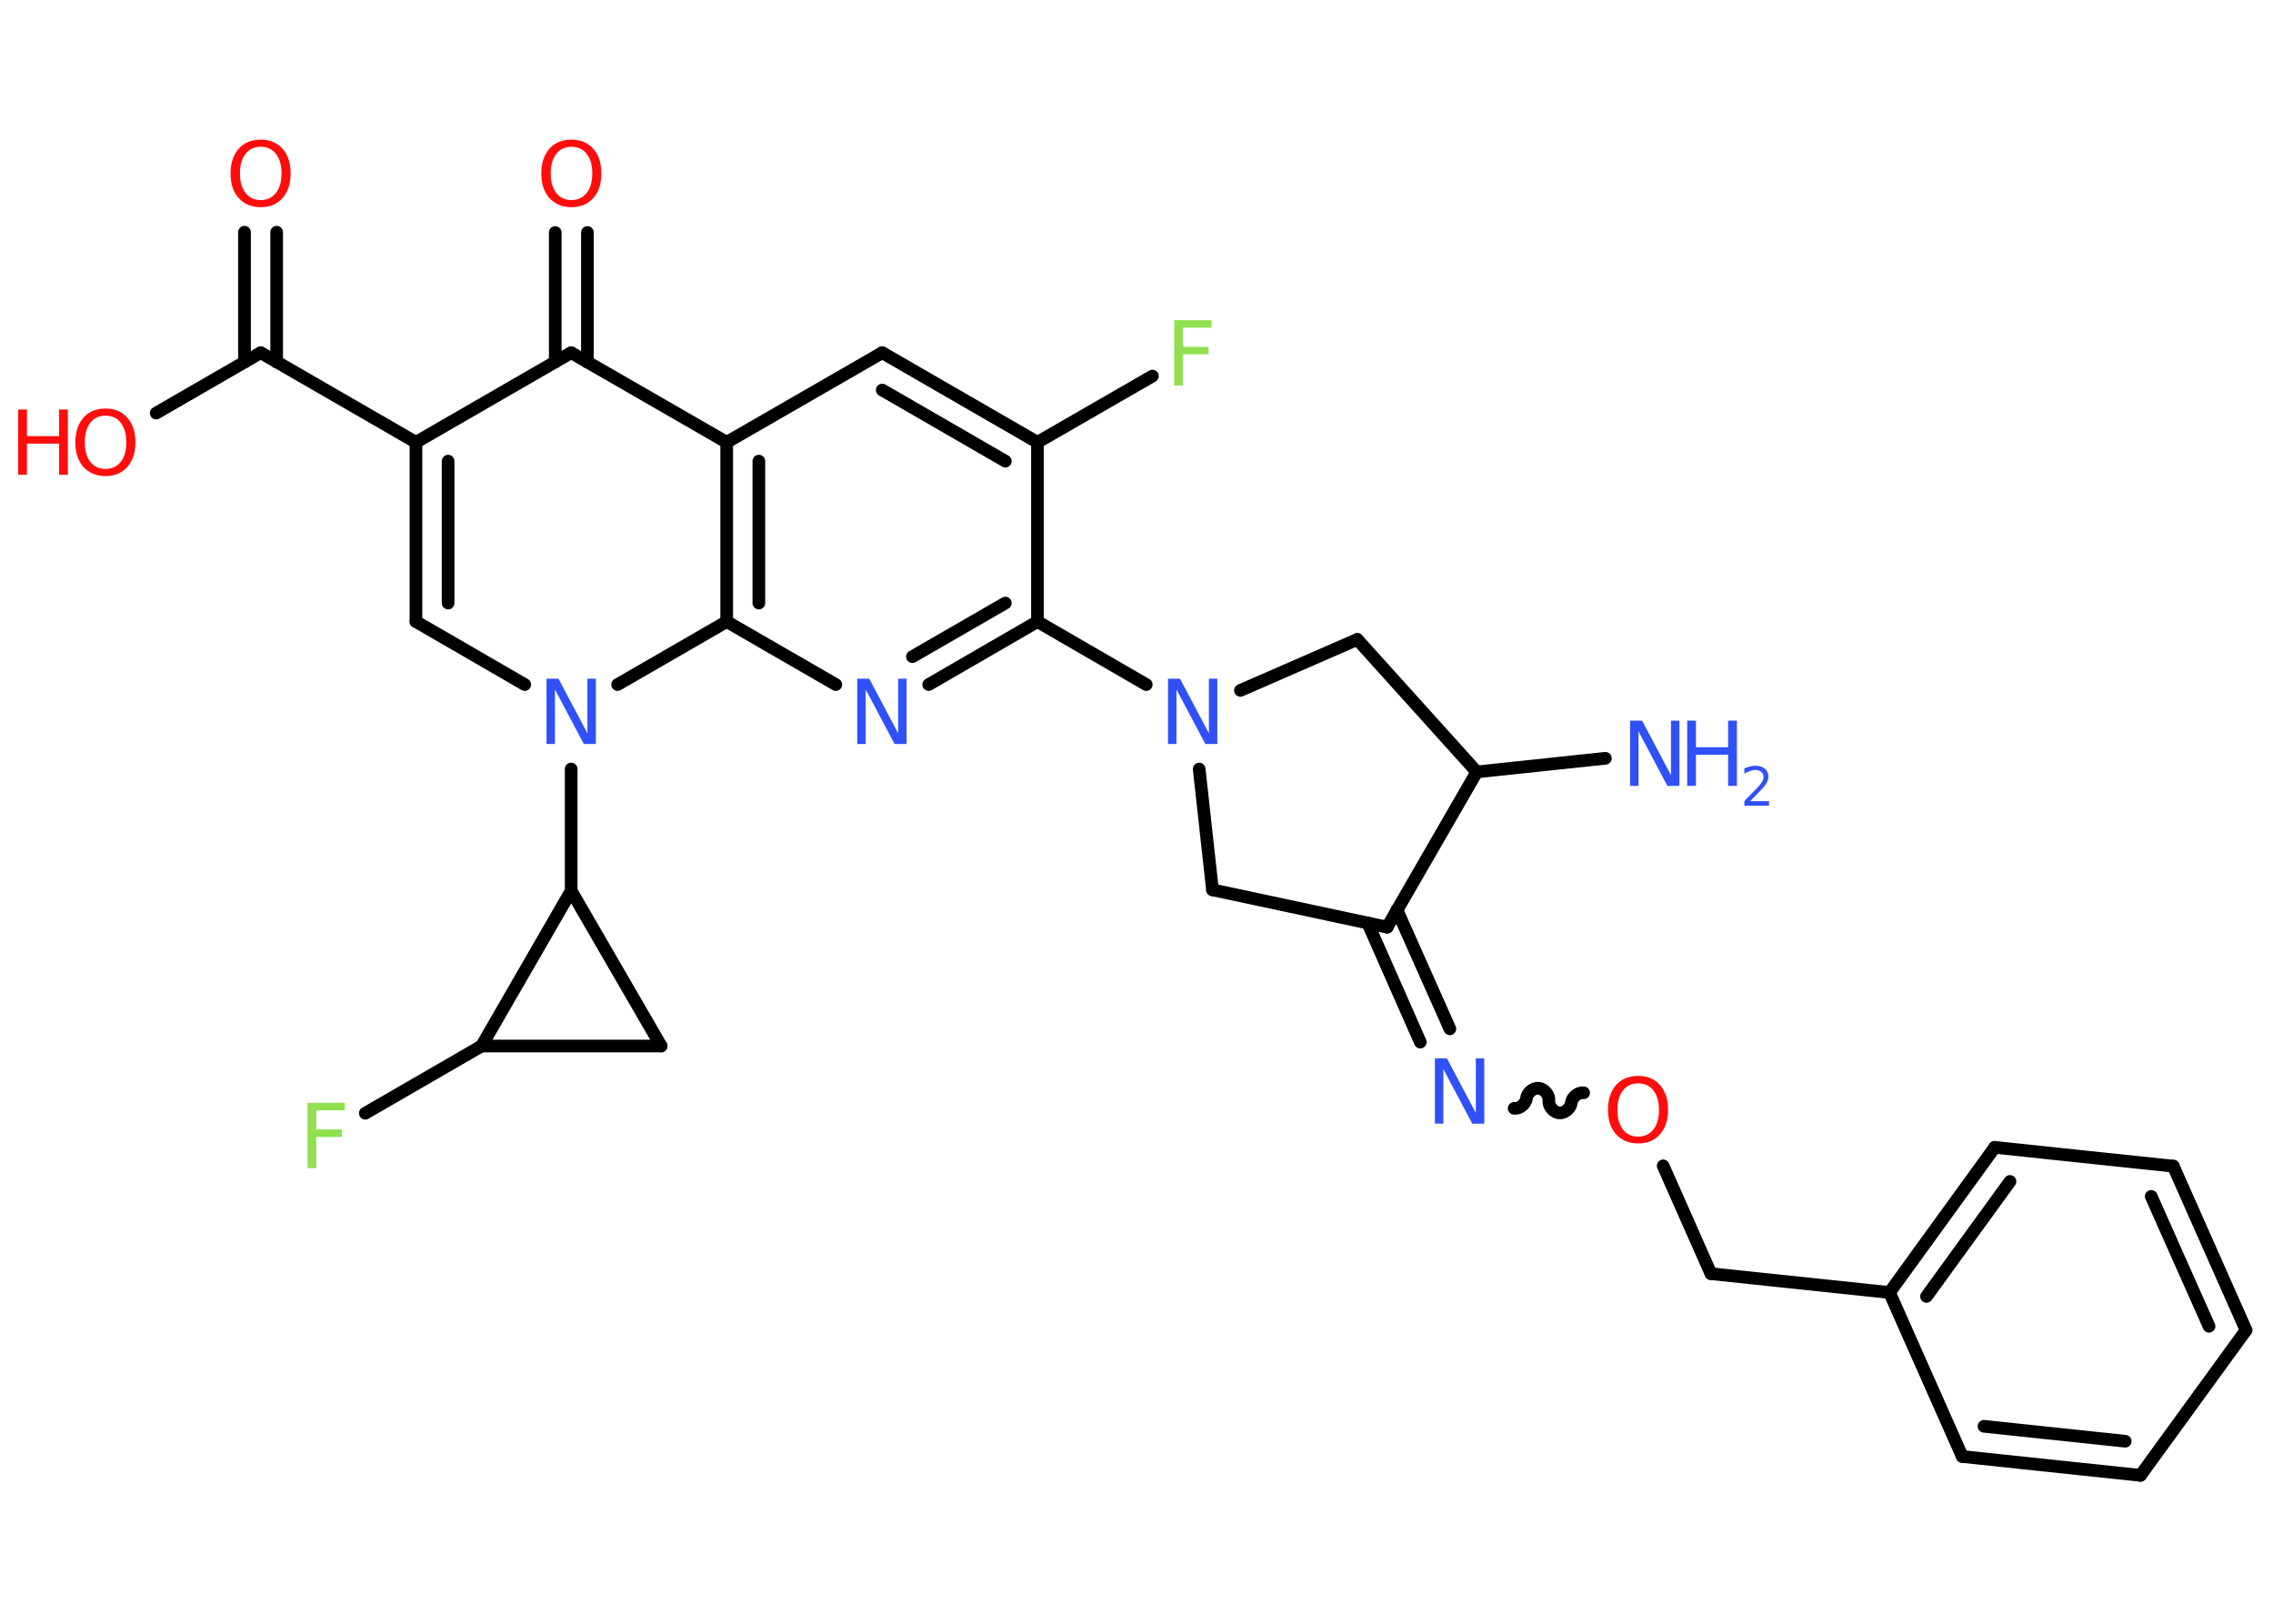 <?xml version='1.0' encoding='UTF-8'?>
<!DOCTYPE svg PUBLIC "-//W3C//DTD SVG 1.1//EN" "http://www.w3.org/Graphics/SVG/1.1/DTD/svg11.dtd">
<svg version='1.2' xmlns='http://www.w3.org/2000/svg' xmlns:xlink='http://www.w3.org/1999/xlink' width='70.0mm' height='50.0mm' viewBox='0 0 70.0 50.0'>
  <desc>Generated by the Chemistry Development Kit (http://github.com/cdk)</desc>
  <g stroke-linecap='round' stroke-linejoin='round' stroke='#000000' stroke-width='.39' fill='#3050F8'>
    <rect x='.0' y='.0' width='70.0' height='50.0' fill='#FFFFFF' stroke='none'/>
    <g id='mol1' class='mol'>
      <line id='mol1bnd1' class='bond' x1='49.44' y1='23.35' x2='45.48' y2='23.77'/>
      <line id='mol1bnd2' class='bond' x1='45.48' y1='23.77' x2='41.8' y2='19.69'/>
      <line id='mol1bnd3' class='bond' x1='41.8' y1='19.69' x2='38.2' y2='21.26'/>
      <line id='mol1bnd4' class='bond' x1='35.3' y1='21.08' x2='31.95' y2='19.14'/>
      <g id='mol1bnd5' class='bond'>
        <line x1='28.6' y1='21.08' x2='31.95' y2='19.14'/>
        <line x1='28.1' y1='20.22' x2='30.96' y2='18.57'/>
      </g>
      <line id='mol1bnd6' class='bond' x1='25.74' y1='21.08' x2='22.38' y2='19.14'/>
      <g id='mol1bnd7' class='bond'>
        <line x1='22.38' y1='13.62' x2='22.38' y2='19.14'/>
        <line x1='23.37' y1='14.2' x2='23.37' y2='18.57'/>
      </g>
      <line id='mol1bnd8' class='bond' x1='22.38' y1='13.62' x2='27.17' y2='10.86'/>
      <g id='mol1bnd9' class='bond'>
        <line x1='31.95' y1='13.62' x2='27.17' y2='10.86'/>
        <line x1='30.96' y1='14.2' x2='27.17' y2='12.01'/>
      </g>
      <line id='mol1bnd10' class='bond' x1='31.95' y1='19.14' x2='31.95' y2='13.62'/>
      <line id='mol1bnd11' class='bond' x1='31.95' y1='13.62' x2='35.49' y2='11.58'/>
      <line id='mol1bnd12' class='bond' x1='22.38' y1='13.62' x2='17.59' y2='10.86'/>
      <g id='mol1bnd13' class='bond'>
        <line x1='17.1' y1='11.15' x2='17.1' y2='7.16'/>
        <line x1='18.09' y1='11.15' x2='18.09' y2='7.16'/>
      </g>
      <line id='mol1bnd14' class='bond' x1='17.59' y1='10.86' x2='12.81' y2='13.62'/>
      <line id='mol1bnd15' class='bond' x1='12.81' y1='13.62' x2='8.03' y2='10.86'/>
      <g id='mol1bnd16' class='bond'>
        <line x1='7.53' y1='11.15' x2='7.53' y2='7.15'/>
        <line x1='8.52' y1='11.15' x2='8.52' y2='7.15'/>
      </g>
      <line id='mol1bnd17' class='bond' x1='8.03' y1='10.86' x2='4.81' y2='12.72'/>
      <g id='mol1bnd18' class='bond'>
        <line x1='12.81' y1='13.62' x2='12.81' y2='19.14'/>
        <line x1='13.8' y1='14.2' x2='13.8' y2='18.57'/>
      </g>
      <line id='mol1bnd19' class='bond' x1='12.81' y1='19.14' x2='16.16' y2='21.08'/>
      <line id='mol1bnd20' class='bond' x1='22.38' y1='19.14' x2='19.02' y2='21.08'/>
      <line id='mol1bnd21' class='bond' x1='17.59' y1='23.68' x2='17.59' y2='27.43'/>
      <line id='mol1bnd22' class='bond' x1='17.59' y1='27.43' x2='20.36' y2='32.21'/>
      <line id='mol1bnd23' class='bond' x1='20.36' y1='32.21' x2='14.83' y2='32.21'/>
      <line id='mol1bnd24' class='bond' x1='17.59' y1='27.43' x2='14.83' y2='32.21'/>
      <line id='mol1bnd25' class='bond' x1='14.83' y1='32.21' x2='11.25' y2='34.28'/>
      <line id='mol1bnd26' class='bond' x1='36.93' y1='23.68' x2='37.34' y2='27.4'/>
      <line id='mol1bnd27' class='bond' x1='37.34' y1='27.4' x2='42.72' y2='28.55'/>
      <line id='mol1bnd28' class='bond' x1='45.48' y1='23.77' x2='42.72' y2='28.55'/>
      <g id='mol1bnd29' class='bond'>
        <line x1='43.02' y1='28.02' x2='44.65' y2='31.68'/>
        <line x1='42.12' y1='28.42' x2='43.74' y2='32.09'/>
      </g>
      <path id='mol1bnd30' class='bond' d='M48.77 33.65c-.17 -.02 -.36 .14 -.38 .31c-.02 .17 -.21 .33 -.38 .31c-.17 -.02 -.33 -.21 -.31 -.38c.02 -.17 -.14 -.36 -.31 -.38c-.17 -.02 -.36 .14 -.38 .31c-.02 .17 -.21 .33 -.38 .31' fill='none' stroke='#000000' stroke-width='.39'/>
      <line id='mol1bnd31' class='bond' x1='51.22' y1='35.9' x2='52.69' y2='39.22'/>
      <line id='mol1bnd32' class='bond' x1='52.69' y1='39.22' x2='58.19' y2='39.8'/>
      <g id='mol1bnd33' class='bond'>
        <line x1='61.43' y1='35.33' x2='58.19' y2='39.8'/>
        <line x1='61.9' y1='36.38' x2='59.33' y2='39.92'/>
      </g>
      <line id='mol1bnd34' class='bond' x1='61.43' y1='35.33' x2='66.93' y2='35.91'/>
      <g id='mol1bnd35' class='bond'>
        <line x1='69.17' y1='40.96' x2='66.93' y2='35.91'/>
        <line x1='68.03' y1='40.84' x2='66.25' y2='36.84'/>
      </g>
      <line id='mol1bnd36' class='bond' x1='69.17' y1='40.96' x2='65.92' y2='45.43'/>
      <g id='mol1bnd37' class='bond'>
        <line x1='60.43' y1='44.85' x2='65.92' y2='45.43'/>
        <line x1='61.1' y1='43.92' x2='65.45' y2='44.38'/>
      </g>
      <line id='mol1bnd38' class='bond' x1='58.19' y1='39.8' x2='60.43' y2='44.85'/>
      <g id='mol1atm1' class='atom'>
        <path d='M50.21 22.19h.36l.89 1.68v-1.68h.26v2.01h-.37l-.89 -1.68v1.68h-.26v-2.01z' stroke='none'/>
        <path d='M51.96 22.19h.27v.82h.99v-.82h.27v2.01h-.27v-.96h-.99v.96h-.27v-2.01z' stroke='none'/>
        <path d='M53.91 24.67h.57v.14h-.76v-.14q.09 -.1 .25 -.26q.16 -.16 .2 -.21q.08 -.09 .11 -.15q.03 -.06 .03 -.12q.0 -.1 -.07 -.16q-.07 -.06 -.18 -.06q-.08 .0 -.16 .03q-.08 .03 -.18 .08v-.16q.1 -.04 .18 -.06q.09 -.02 .15 -.02q.19 .0 .3 .09q.11 .09 .11 .25q.0 .07 -.03 .14q-.03 .07 -.1 .16q-.02 .02 -.13 .14q-.11 .11 -.3 .31z' stroke='none'/>
      </g>
      <path id='mol1atm4' class='atom' d='M35.98 20.9h.36l.89 1.68v-1.68h.26v2.01h-.37l-.89 -1.68v1.68h-.26v-2.01z' stroke='none'/>
      <path id='mol1atm6' class='atom' d='M26.41 20.9h.36l.89 1.68v-1.68h.26v2.01h-.37l-.89 -1.68v1.68h-.26v-2.01z' stroke='none'/>
      <path id='mol1atm11' class='atom' d='M36.16 9.86h1.15v.23h-.88v.59h.79v.23h-.79v.96h-.27v-2.01z' stroke='none' fill='#90E050'/>
      <path id='mol1atm13' class='atom' d='M17.6 4.52q-.3 .0 -.47 .22q-.17 .22 -.17 .6q.0 .38 .17 .6q.17 .22 .47 .22q.29 .0 .47 -.22q.17 -.22 .17 -.6q.0 -.38 -.17 -.6q-.17 -.22 -.47 -.22zM17.6 4.3q.42 .0 .67 .28q.25 .28 .25 .76q.0 .48 -.25 .76q-.25 .28 -.67 .28q-.42 .0 -.68 -.28q-.25 -.28 -.25 -.76q.0 -.47 .25 -.76q.25 -.28 .68 -.28z' stroke='none' fill='#FF0D0D'/>
      <path id='mol1atm16' class='atom' d='M8.03 4.52q-.3 .0 -.47 .22q-.17 .22 -.17 .6q.0 .38 .17 .6q.17 .22 .47 .22q.29 .0 .47 -.22q.17 -.22 .17 -.6q.0 -.38 -.17 -.6q-.17 -.22 -.47 -.22zM8.03 4.3q.42 .0 .67 .28q.25 .28 .25 .76q.0 .48 -.25 .76q-.25 .28 -.67 .28q-.42 .0 -.68 -.28q-.25 -.28 -.25 -.76q.0 -.47 .25 -.76q.25 -.28 .68 -.28z' stroke='none' fill='#FF0D0D'/>
      <g id='mol1atm17' class='atom'>
        <path d='M3.25 12.8q-.3 .0 -.47 .22q-.17 .22 -.17 .6q.0 .38 .17 .6q.17 .22 .47 .22q.29 .0 .47 -.22q.17 -.22 .17 -.6q.0 -.38 -.17 -.6q-.17 -.22 -.47 -.22zM3.25 12.58q.42 .0 .67 .28q.25 .28 .25 .76q.0 .48 -.25 .76q-.25 .28 -.67 .28q-.42 .0 -.68 -.28q-.25 -.28 -.25 -.76q.0 -.47 .25 -.76q.25 -.28 .68 -.28z' stroke='none' fill='#FF0D0D'/>
        <path d='M.56 12.61h.27v.82h.99v-.82h.27v2.01h-.27v-.96h-.99v.96h-.27v-2.01z' stroke='none' fill='#FF0D0D'/>
      </g>
      <path id='mol1atm19' class='atom' d='M16.84 20.9h.36l.89 1.68v-1.68h.26v2.01h-.37l-.89 -1.68v1.68h-.26v-2.01z' stroke='none'/>
      <path id='mol1atm23' class='atom' d='M9.47 33.96h1.15v.23h-.88v.59h.79v.23h-.79v.96h-.27v-2.01z' stroke='none' fill='#90E050'/>
      <path id='mol1atm26' class='atom' d='M44.2 32.59h.36l.89 1.68v-1.68h.26v2.01h-.37l-.89 -1.68v1.68h-.26v-2.01z' stroke='none'/>
      <path id='mol1atm27' class='atom' d='M50.45 33.36q-.3 .0 -.47 .22q-.17 .22 -.17 .6q.0 .38 .17 .6q.17 .22 .47 .22q.29 .0 .47 -.22q.17 -.22 .17 -.6q.0 -.38 -.17 -.6q-.17 -.22 -.47 -.22zM50.45 33.13q.42 .0 .67 .28q.25 .28 .25 .76q.0 .48 -.25 .76q-.25 .28 -.67 .28q-.42 .0 -.68 -.28q-.25 -.28 -.25 -.76q.0 -.47 .25 -.76q.25 -.28 .68 -.28z' stroke='none' fill='#FF0D0D'/>
    </g>
  </g>
</svg>
